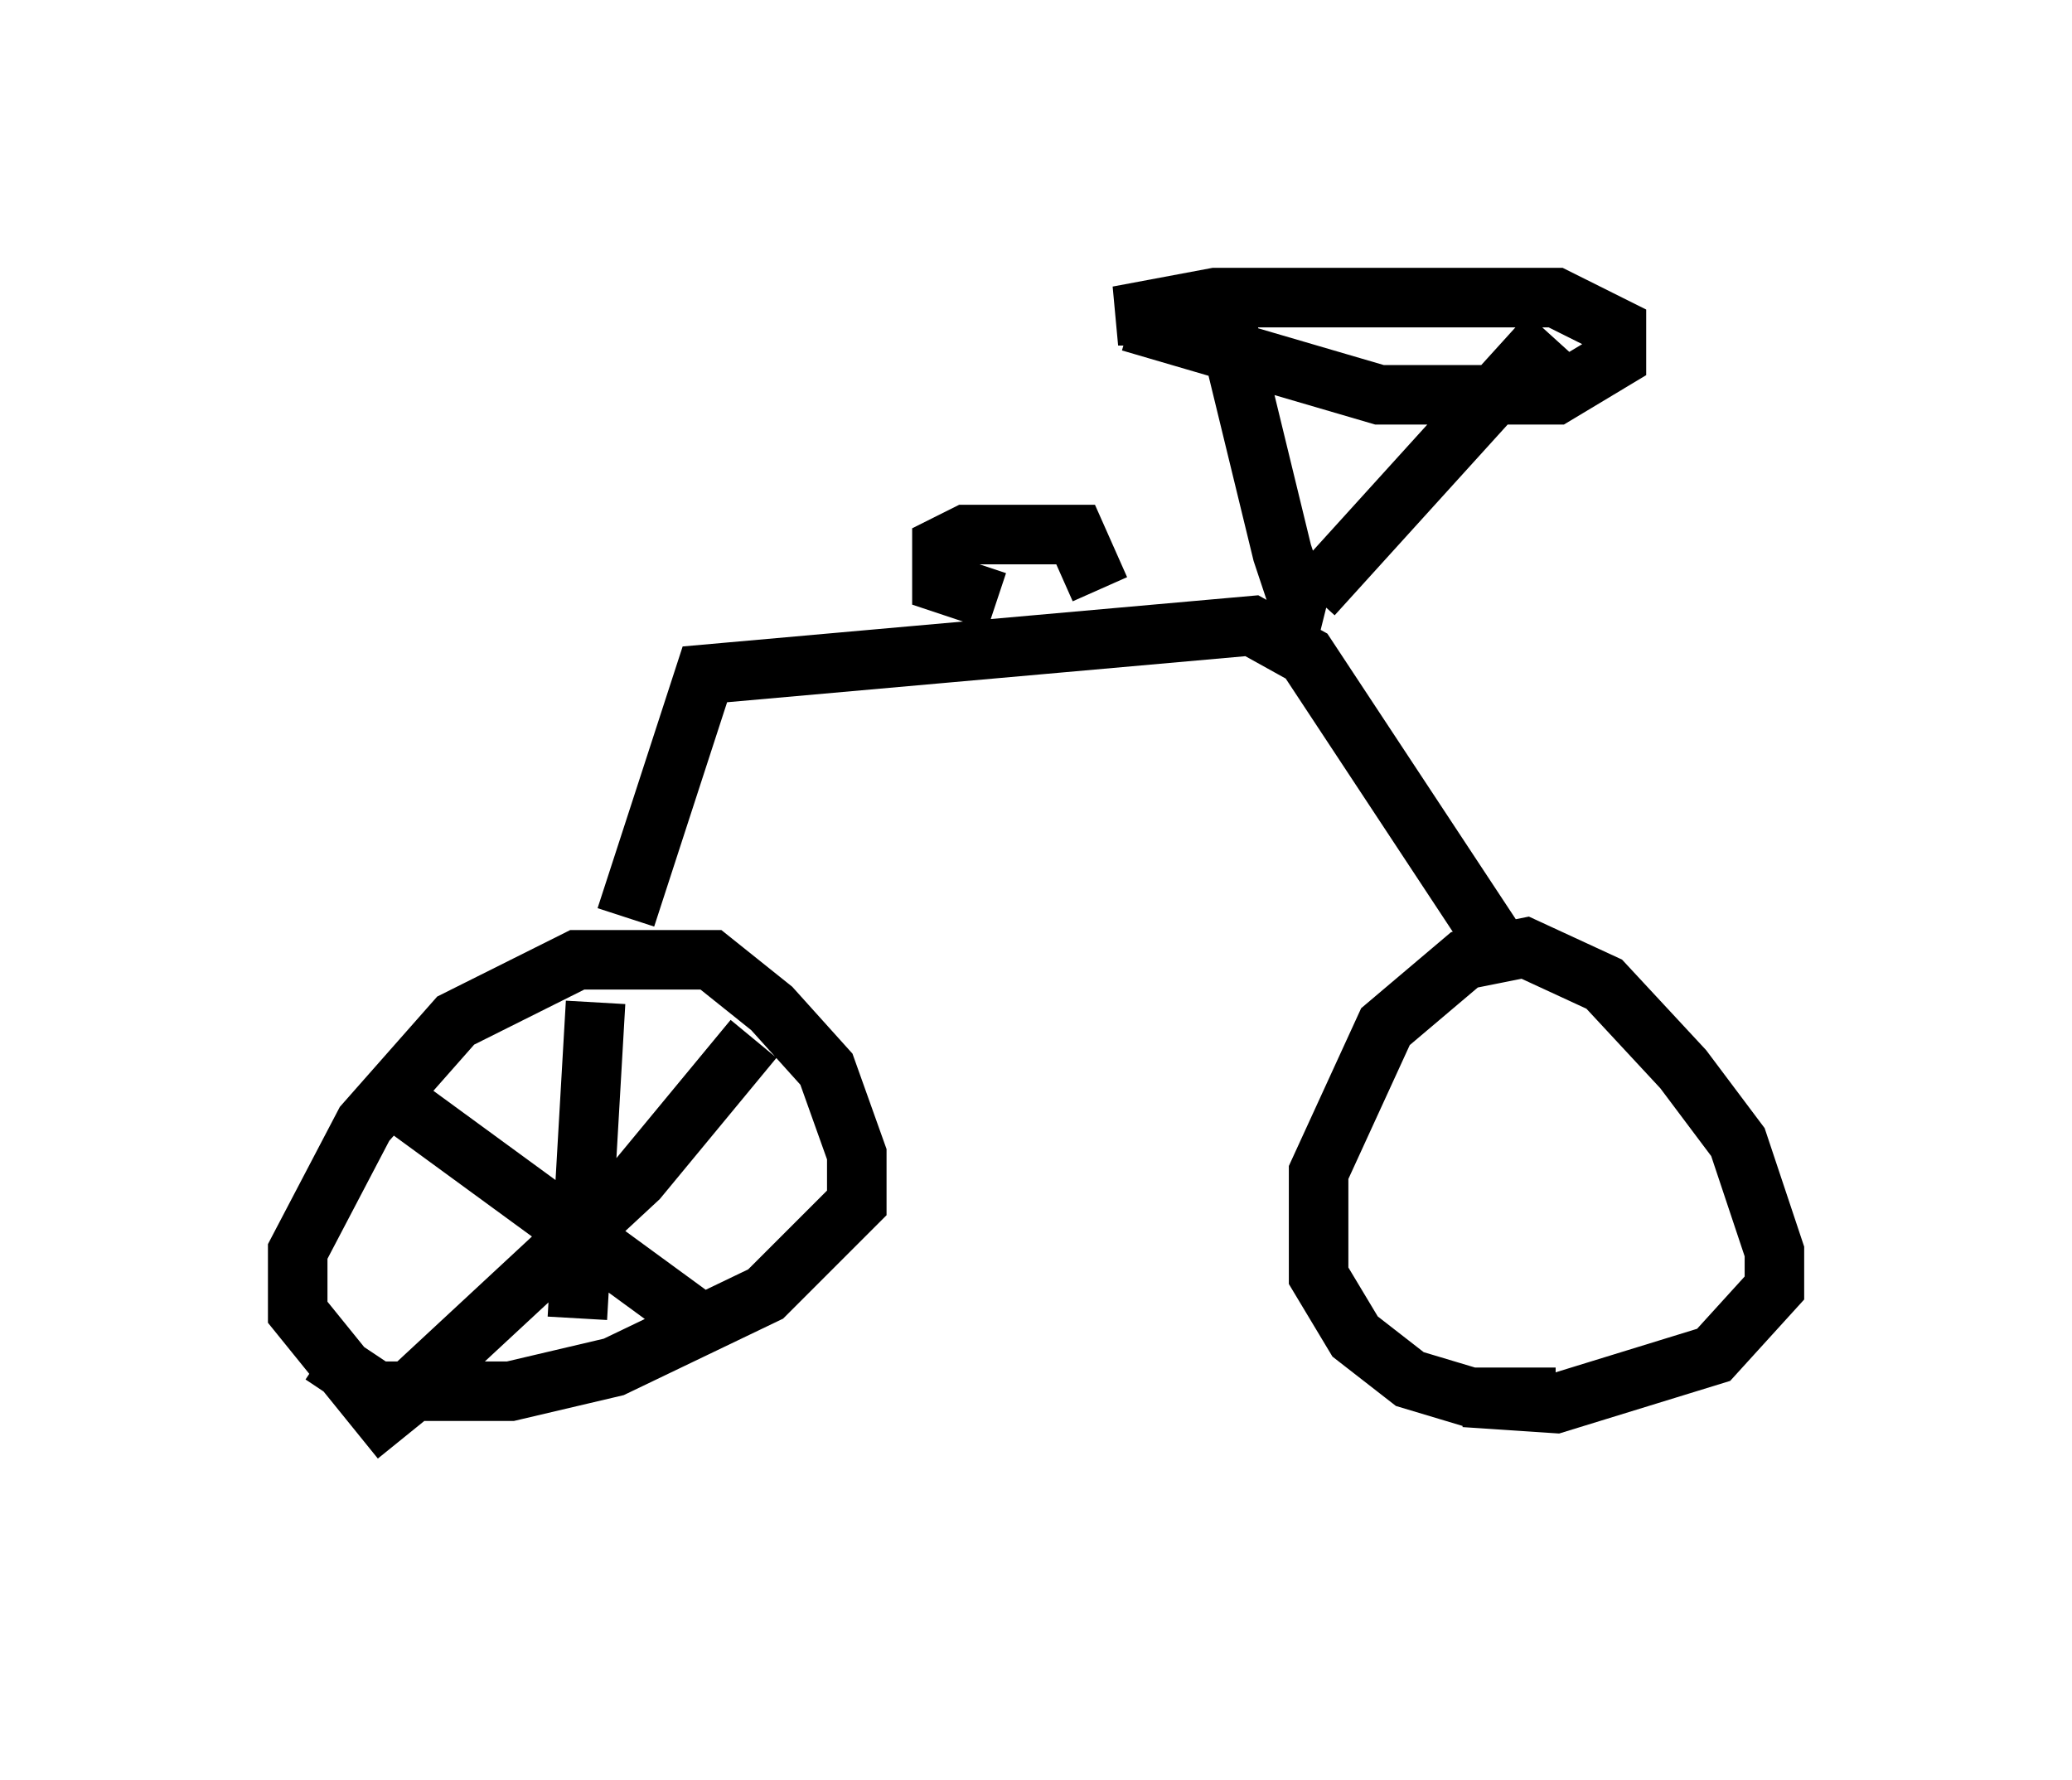 <?xml version="1.0" encoding="utf-8" ?>
<svg baseProfile="full" height="29.906" version="1.1" width="34.807" xmlns="http://www.w3.org/2000/svg" xmlns:ev="http://www.w3.org/2001/xml-events" xmlns:xlink="http://www.w3.org/1999/xlink"><defs /><rect fill="white" height="29.906" width="34.807" x="0" y="0" /><path d="M8.165, 24.906 m-1.429, -0.715 l-1.735, -2.144 0.0, -1.021 l1.123, -2.144 1.531, -1.735 l2.042, -1.021 2.246, 0.0 l1.021, 0.817 0.919, 1.021 l0.51, 1.429 0.0, 0.817 l-1.531, 1.531 -2.552, 1.225 l-1.735, 0.408 -2.246, 0.0 l-0.919, -0.613 m20.723, 0.715 l-1.429, 0.0 -1.021, -0.306 l-0.919, -0.715 -0.613, -1.021 l0.0, -1.735 1.123, -2.45 l1.327, -1.123 1.021, -0.204 l1.327, 0.613 1.327, 1.429 l0.919, 1.225 0.613, 1.838 l0.0, 0.613 -1.021, 1.123 l-2.654, 0.817 -1.531, -0.102 m-14.088, -8.065 l1.327, -4.083 9.188, -0.817 l0.919, 0.51 3.165, 4.798 m-8.371, -5.717 l-0.919, -0.306 0.0, -0.613 l0.408, -0.204 1.838, 0.0 l0.408, 0.919 m3.777, 0.408 l-0.408, -0.102 -0.306, -0.919 l-0.919, -3.777 m1.429, 4.492 l3.981, -4.39 m-5.41, -0.306 l-1.838, 0.0 1.633, -0.306 l5.717, 0.0 1.021, 0.51 l0.0, 0.51 -1.021, 0.613 l-2.96, 0.0 -4.185, -1.225 m-12.352, 13.067 l5.308, 3.879 m-5.513, 1.429 l4.288, -3.981 1.94, -2.348 m-2.654, -0.613 l-0.306, 5.308 " fill="none" stroke="black" stroke-width="1" /></svg>